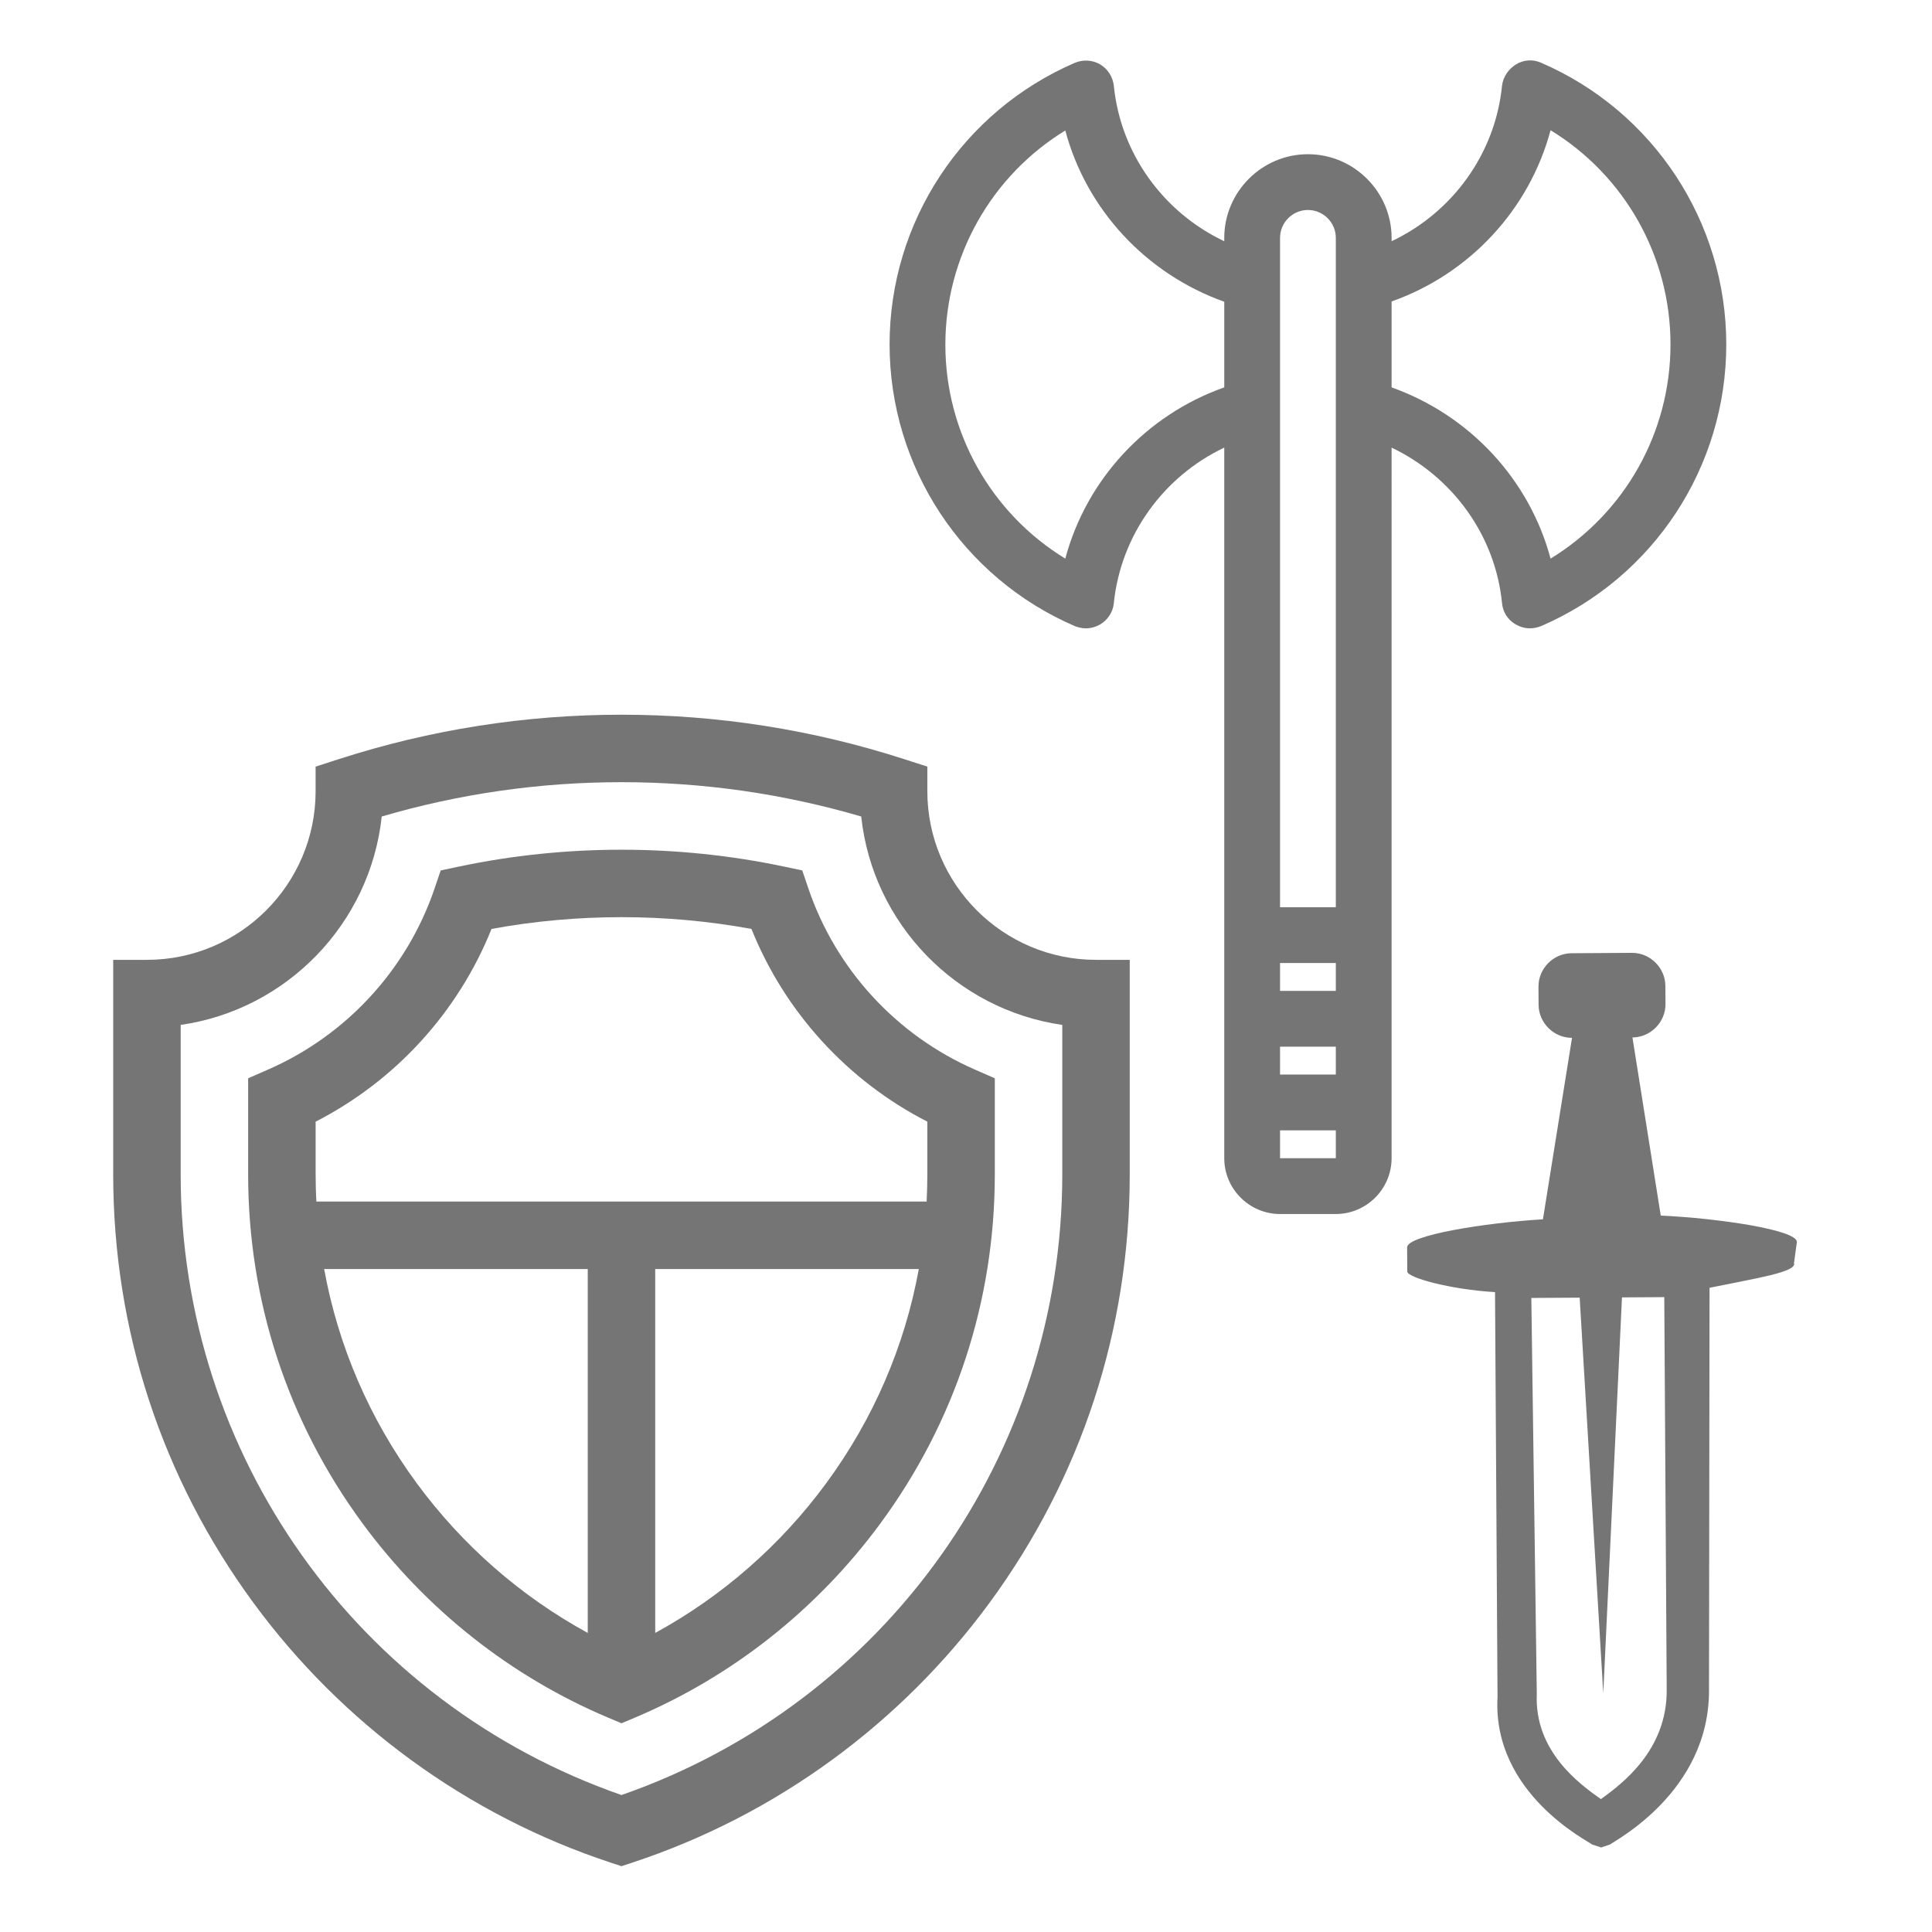 <?xml version="1.0" encoding="utf-8"?>
<!-- Generator: SketchAPI 2022.10.24.12 https://api.sketch.io -->
<svg version="1.1" xmlns="http://www.w3.org/2000/svg" xmlns:xlink="http://www.w3.org/1999/xlink" xmlns:sketchjs="https://sketch.io/dtd/" sketchjs:metadata="eyJuYW1lIjoiYm90YW9fYWRkLnNrZXRjaHBhZCIsInN1cmZhY2UiOnsiaXNQYWludCI6dHJ1ZSwibWV0aG9kIjoiZmlsbCIsImJsZW5kIjoibm9ybWFsIiwiZW5hYmxlZCI6dHJ1ZSwib3BhY2l0eSI6MSwidHlwZSI6InBhdHRlcm4iLCJwYXR0ZXJuIjp7InR5cGUiOiJwYXR0ZXJuIiwicmVmbGVjdCI6Im5vLXJlZmxlY3QiLCJyZXBlYXQiOiJyZXBlYXQiLCJzbW9vdGhpbmciOmZhbHNlLCJzcmMiOiJ0cmFuc3BhcmVudExpZ2h0Iiwic3giOjEsInN5IjoxLCJ4MCI6MC41LCJ4MSI6MSwieTAiOjAuNSwieTEiOjF9LCJpc0ZpbGwiOnRydWV9LCJjbGlwUGF0aCI6eyJlbmFibGVkIjp0cnVlLCJzdHlsZSI6eyJzdHJva2VTdHlsZSI6ImJsYWNrIiwibGluZVdpZHRoIjoxfX0sImRlc2NyaXB0aW9uIjoiTWFkZSB3aXRoIFNrZXRjaHBhZCAtIGh0dHBzOi8vc2tldGNoLmlvL3NrZXRjaHBhZCIsIm1ldGFkYXRhIjp7fSwiZXhwb3J0RFBJIjo3MiwiZXhwb3J0Rm9ybWF0Ijoic3ZnIiwiZXhwb3J0UXVhbGl0eSI6MC45NSwidW5pdHMiOiJweCIsIndpZHRoIjo1MTIsImhlaWdodCI6NTEyLCJwYWdlcyI6W3sid2lkdGgiOjUxMiwiaGVpZ2h0Ijo1MTJ9XSwidXVpZCI6IjVjMDQ5ZTBlLTY1NTUtNDQ1My1iNWIzLWMyZmM5YTk4NTBkYSJ9" width="512" height="512" viewBox="0 0 512 512">
<path style="fill: none; mix-blend-mode: source-over; vector-effect: non-scaling-stroke;" sketchjs:tool="rectangle" d="M0 0 L512 0 512 512 0 512 z"/>
<g style="mix-blend-mode: source-over;" sketchjs:tool="clipart" transform="matrix(0.596,0,0,0.596,30,189.405)">
	<path d="m437.008 109c-41.355 0-75.004-33.645-75.004-75v-10.922l-10.395-3.352c-40.562-13.09-82.82-19.727-125.605-19.727s-85.047 6.637-125.609 19.727l-10.395 3.352v10.922c0 41.355-33.645 75-75 75h-15v95.348c0 69.18 21.598 135.121 62.461 190.695 19.66 26.734 43.223 50.211 70.031 69.77 27.145 19.805 57.023 35.16 88.812 45.641l4.699 1.547 4.695-1.547c31.789-10.48 61.668-25.836 88.812-45.641 26.809-19.559 50.371-43.035 70.031-69.77 40.863-55.574 62.461-121.516 62.461-190.695v-95.348zm-15 95.348c0 124.816-78.562 235.113-196.004 276.02-117.441-40.906-196.004-151.203-196.004-276.02v-66.414c47.16-6.773 84.297-45 89.402-92.672 34.574-10.133 70.383-15.262 106.602-15.262s72.027 5.129 106.602 15.262c5.102 47.672 42.242 85.898 89.402 92.672zm0 0" sketchjs:uid="1" style="fill: #757575;"/>
	<path d="m309.133 77.328-2.75-8.09-8.359-1.762c-47.137-9.922-96.902-9.922-144.039 0l-8.363 1.762-2.75 8.09c-12.188 35.871-39.121 65.176-73.887 80.406l-8.984 3.934v42.676c0 56.305 17.57 109.953 50.805 155.152 28.164 38.305 65.984 68.219 109.371 86.508l5.828 2.457 5.828-2.457c43.387-18.289 81.207-48.203 109.371-86.508 33.234-45.199 50.801-98.848 50.801-155.152v-42.676l-8.98-3.934c-34.766-15.23-61.699-44.535-73.891-80.406zm-174.16 264.395c-20.996-28.551-34.922-60.926-41.18-95.246h117.211v161.809c-29.695-16.219-55.699-38.91-76.031-66.562zm182.062 0c-20.332 27.652-46.336 50.344-76.031 66.562v-161.809h117.211c-6.258 34.32-20.184 66.695-41.18 95.246zm44.969-137.379c0 4.062-.113 8.105-.316 12.133h-271.367c-.203-4.027-.316-8.07-.316-12.133v-23.391c35.496-18.18 63.383-48.723 78.215-85.703 37.977-6.969 77.594-6.969 115.57 0 14.832 36.98 42.719 67.523 78.215 85.703zm0 0" sketchjs:uid="2" style="fill: #757575;"/>
</g>
<g style="mix-blend-mode: source-over;" sketchjs:tool="clipart" transform="matrix(7.391,6.564273735668459e-15,-6.564273735668456e-15,7.391,169.231,-8.504)">
	<path d="M39,13.5c0-4.39-2.61-8.36-6.64-10.1c-0.29-0.13-0.63-0.11-0.9,0.06S31,3.9,30.96,4.22C30.72,6.66,29.18,8.77,27,9.8V9.68   c0-1.65-1.35-3-3-3s-3,1.35-3,3V9.8c-2.18-1.03-3.72-3.14-3.96-5.58C17,3.9,16.82,3.62,16.55,3.46c-0.27-0.16-0.61-0.18-0.9-0.06   C11.61,5.14,9,9.11,9,13.5s2.61,8.36,6.64,10.1c0.13,0.05,0.26,0.08,0.4,0.08c0.18,0,0.35-0.05,0.51-0.14   c0.27-0.16,0.46-0.44,0.49-0.76c0.25-2.45,1.79-4.55,3.96-5.58v25.48c0,1.1,0.9,2,2,2h2c1.1,0,2-0.9,2-2V17.2   c2.18,1.04,3.72,3.14,3.96,5.58c0.03,0.32,0.21,0.6,0.49,0.76c0.16,0.09,0.33,0.14,0.51,0.14c0.13,0,0.27-0.03,0.4-0.08   C36.39,21.86,39,17.9,39,13.5z M21,15.04c-2.8,0.99-4.94,3.3-5.7,6.14c-2.65-1.62-4.3-4.51-4.3-7.67s1.65-6.06,4.3-7.68   c0.76,2.84,2.9,5.14,5.7,6.14V15.04z M23,9.68c0-0.55,0.45-1,1-1s1,0.45,1,1l0,24h-2V9.68z M23,35.68h2l0,1h-2V35.68z M23,38.68h2   l0,1h-2V38.68z M23,42.68v-1h2l0,1H23z M32.7,21.18c-0.76-2.84-2.9-5.14-5.7-6.14v-3.08c2.8-0.99,4.94-3.3,5.7-6.14   c2.65,1.62,4.3,4.51,4.3,7.68S35.35,19.56,32.7,21.18z" sketchjs:uid="1" style="fill: #757575;"/>
</g>
<g style="mix-blend-mode: source-over;" sketchjs:tool="clipart" transform="matrix(-7.958,8.057,-8.057,-7.958,551.693,365.491)">
	<path d="M15.8.5l-.1-.2-.2-.1c-.1 0-2.5-.8-4.2.9L4.6 7.7c-.9-.6-1.7-1.2-1.8-1l-.4.3c-.2.2.9 1.7 1.8 2.7l-2.5 3.4c-.3-.3-.8-.3-1.1 0l-.3.3c-.3.3-.3.8 0 1.1l1 1c.3.3.8.3 1.1 0l.3-.3c.3-.3.3-.8 0-1.1l3.5-2.5c1 .9 2.5 2 2.7 1.8l.4-.4c.1-.1-.4-1-1.1-1.8l6.7-6.7c1.7-1.5.9-3.9.9-4zm-8.1 10l-.8-.8 6.2-6.9L6.2 9l-.7-.7L12 1.8c1-1 2.3-.8 2.9-.7.1.6.3 1.9-.7 2.8l-6.5 6.6z" sketchjs:uid="1" style="fill: #757575;"/>
</g>
</svg>